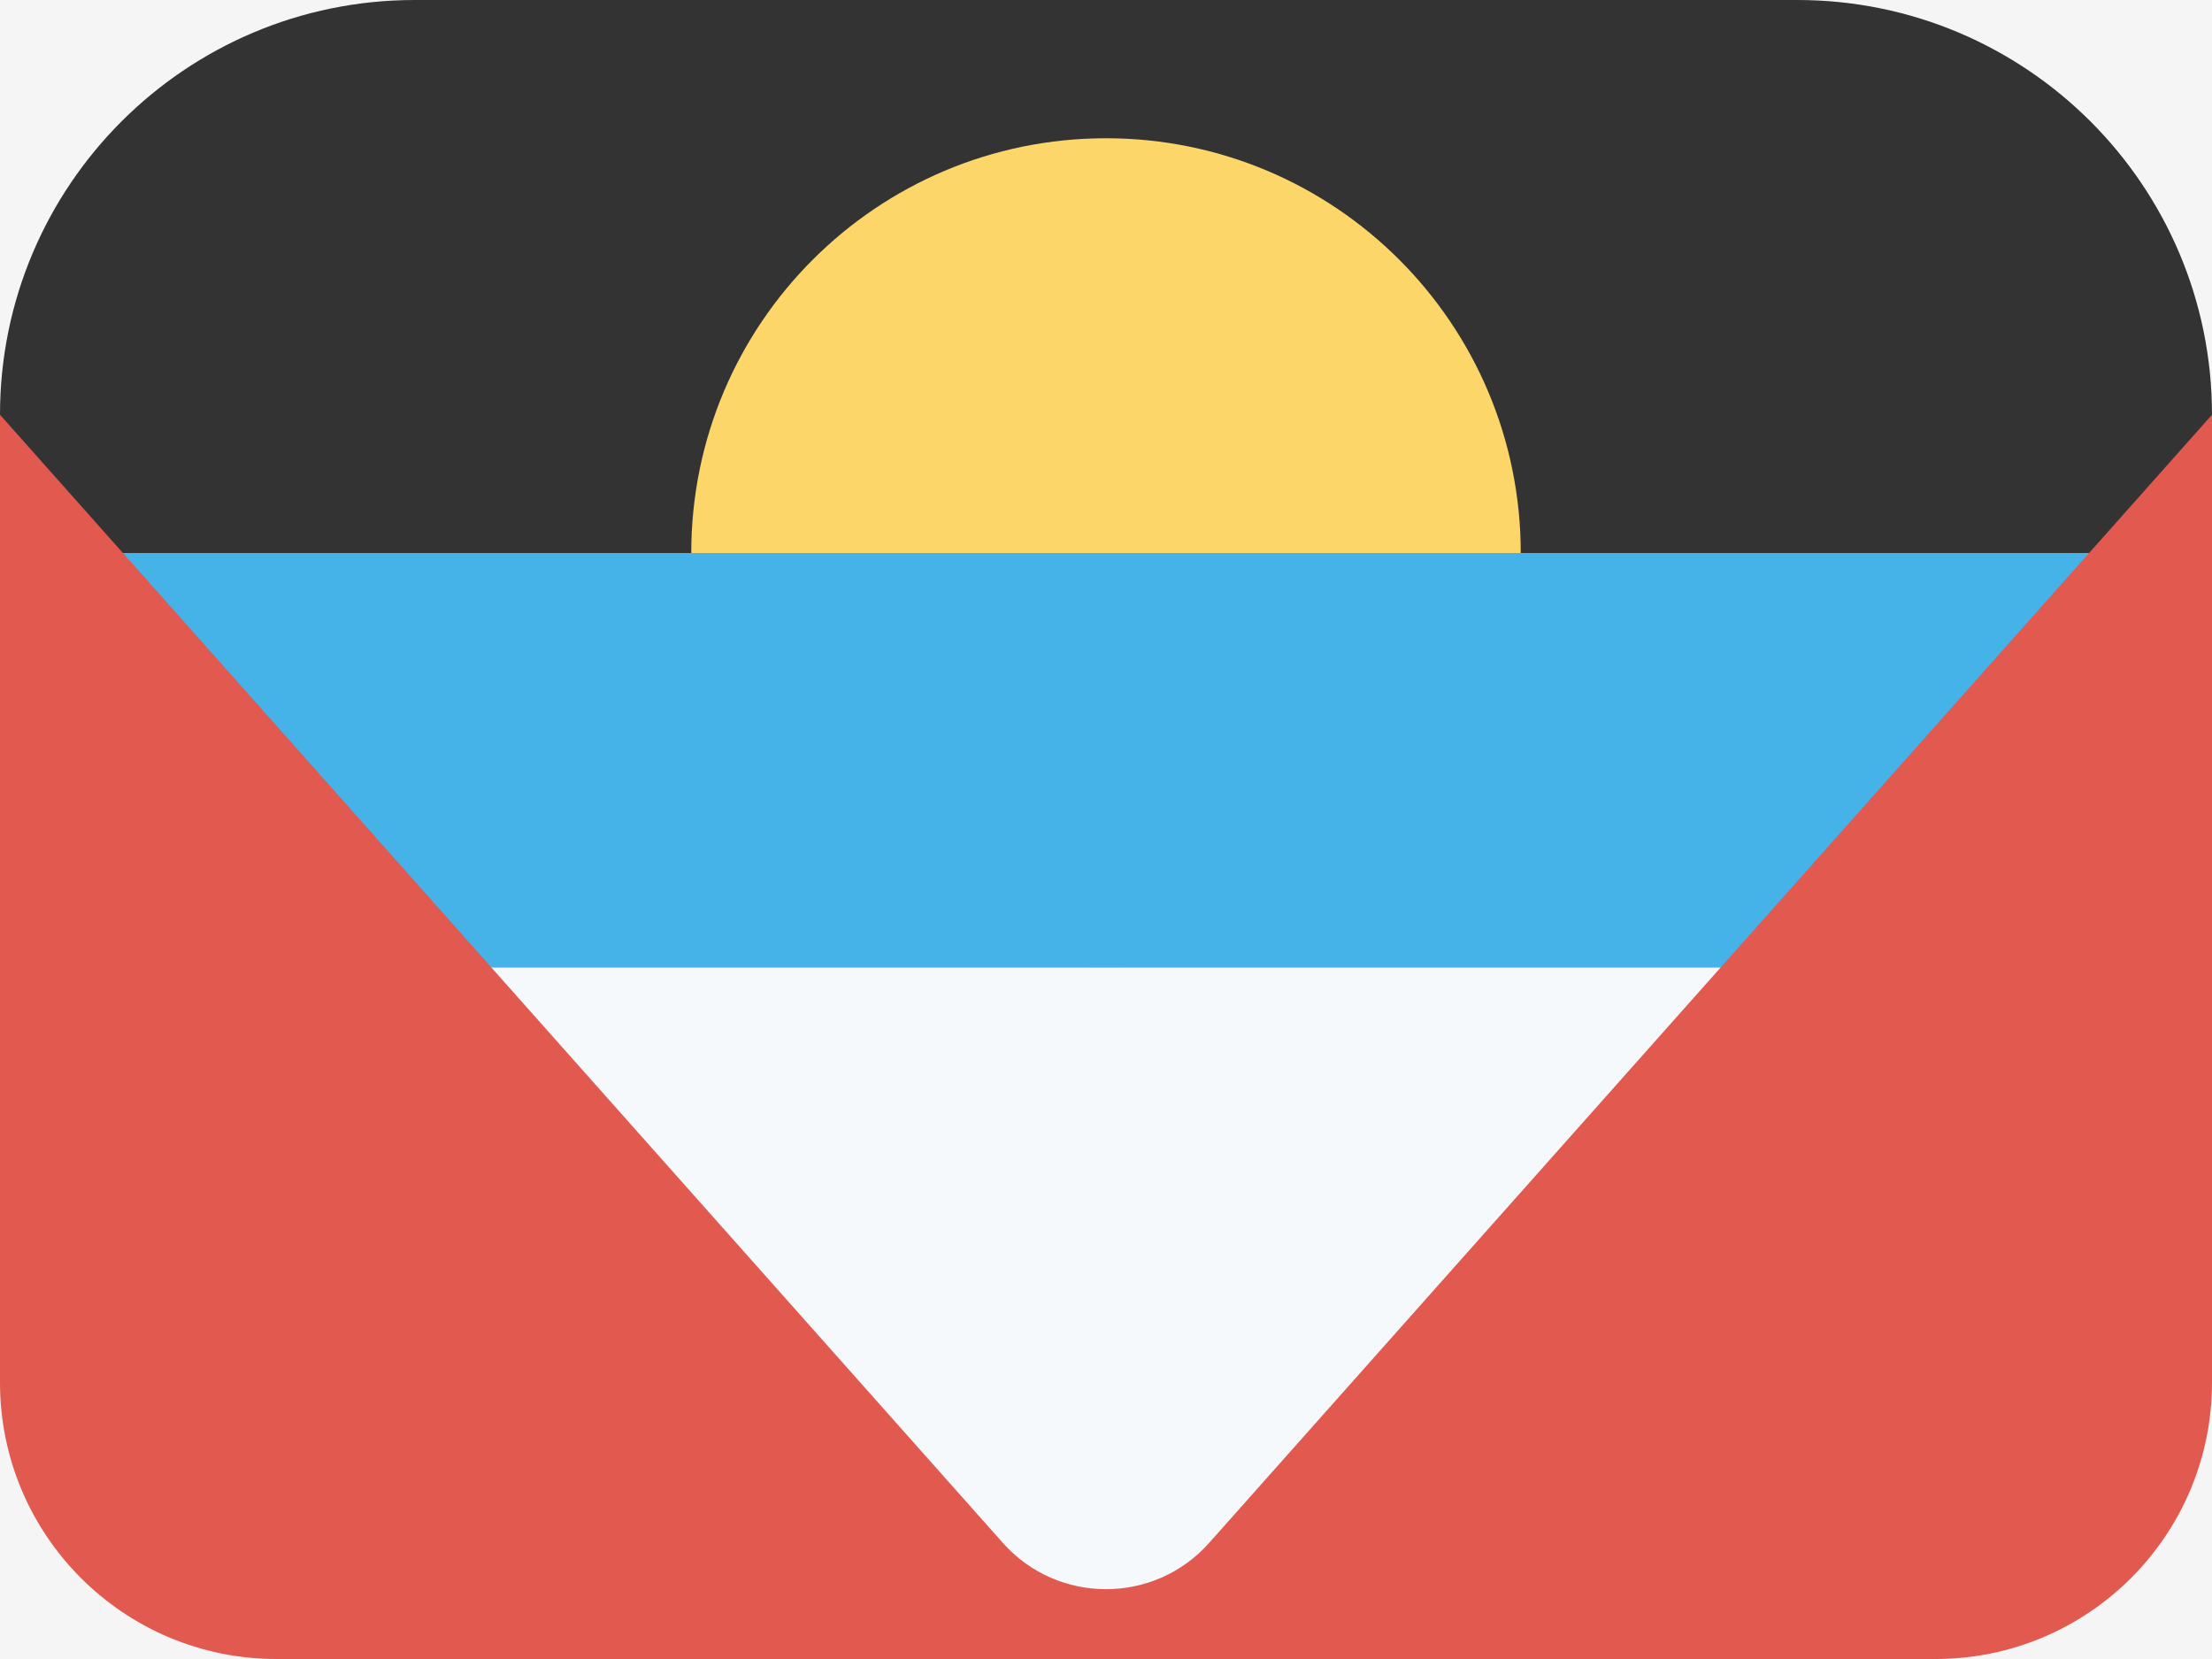<svg width="16" height="12" viewBox="0 0 16 12" fill="none" xmlns="http://www.w3.org/2000/svg">
<rect width="16" height="12" fill="#F5F5F5"/>
<path fill-rule="evenodd" clip-rule="evenodd" d="M3 0C1.343 0 0 1.343 0 3V4H16V3C16 1.343 14.657 0 13 0H3Z" fill="#333333"/>
<path fill-rule="evenodd" clip-rule="evenodd" d="M8 7C9.657 7 11 5.657 11 4C11 2.343 9.657 1 8 1C6.343 1 5 2.343 5 4C5 5.657 6.343 7 8 7Z" fill="#FCD669"/>
<path fill-rule="evenodd" clip-rule="evenodd" d="M0 4V7H16V4H0Z" fill="#45B2E8"/>
<path fill-rule="evenodd" clip-rule="evenodd" d="M0 7V9C0 10.657 1.343 12 3 12H13C14.657 12 16 10.657 16 9V7H0Z" fill="#F6F9FC"/>
<path fill-rule="evenodd" clip-rule="evenodd" d="M8.747 11.159C8.35 11.607 7.65 11.607 7.253 11.159L0 3V10C0 11.105 0.895 12 2 12H14C15.105 12 16 11.105 16 10V3L8.747 11.159Z" fill="#E25950"/>
</svg>
